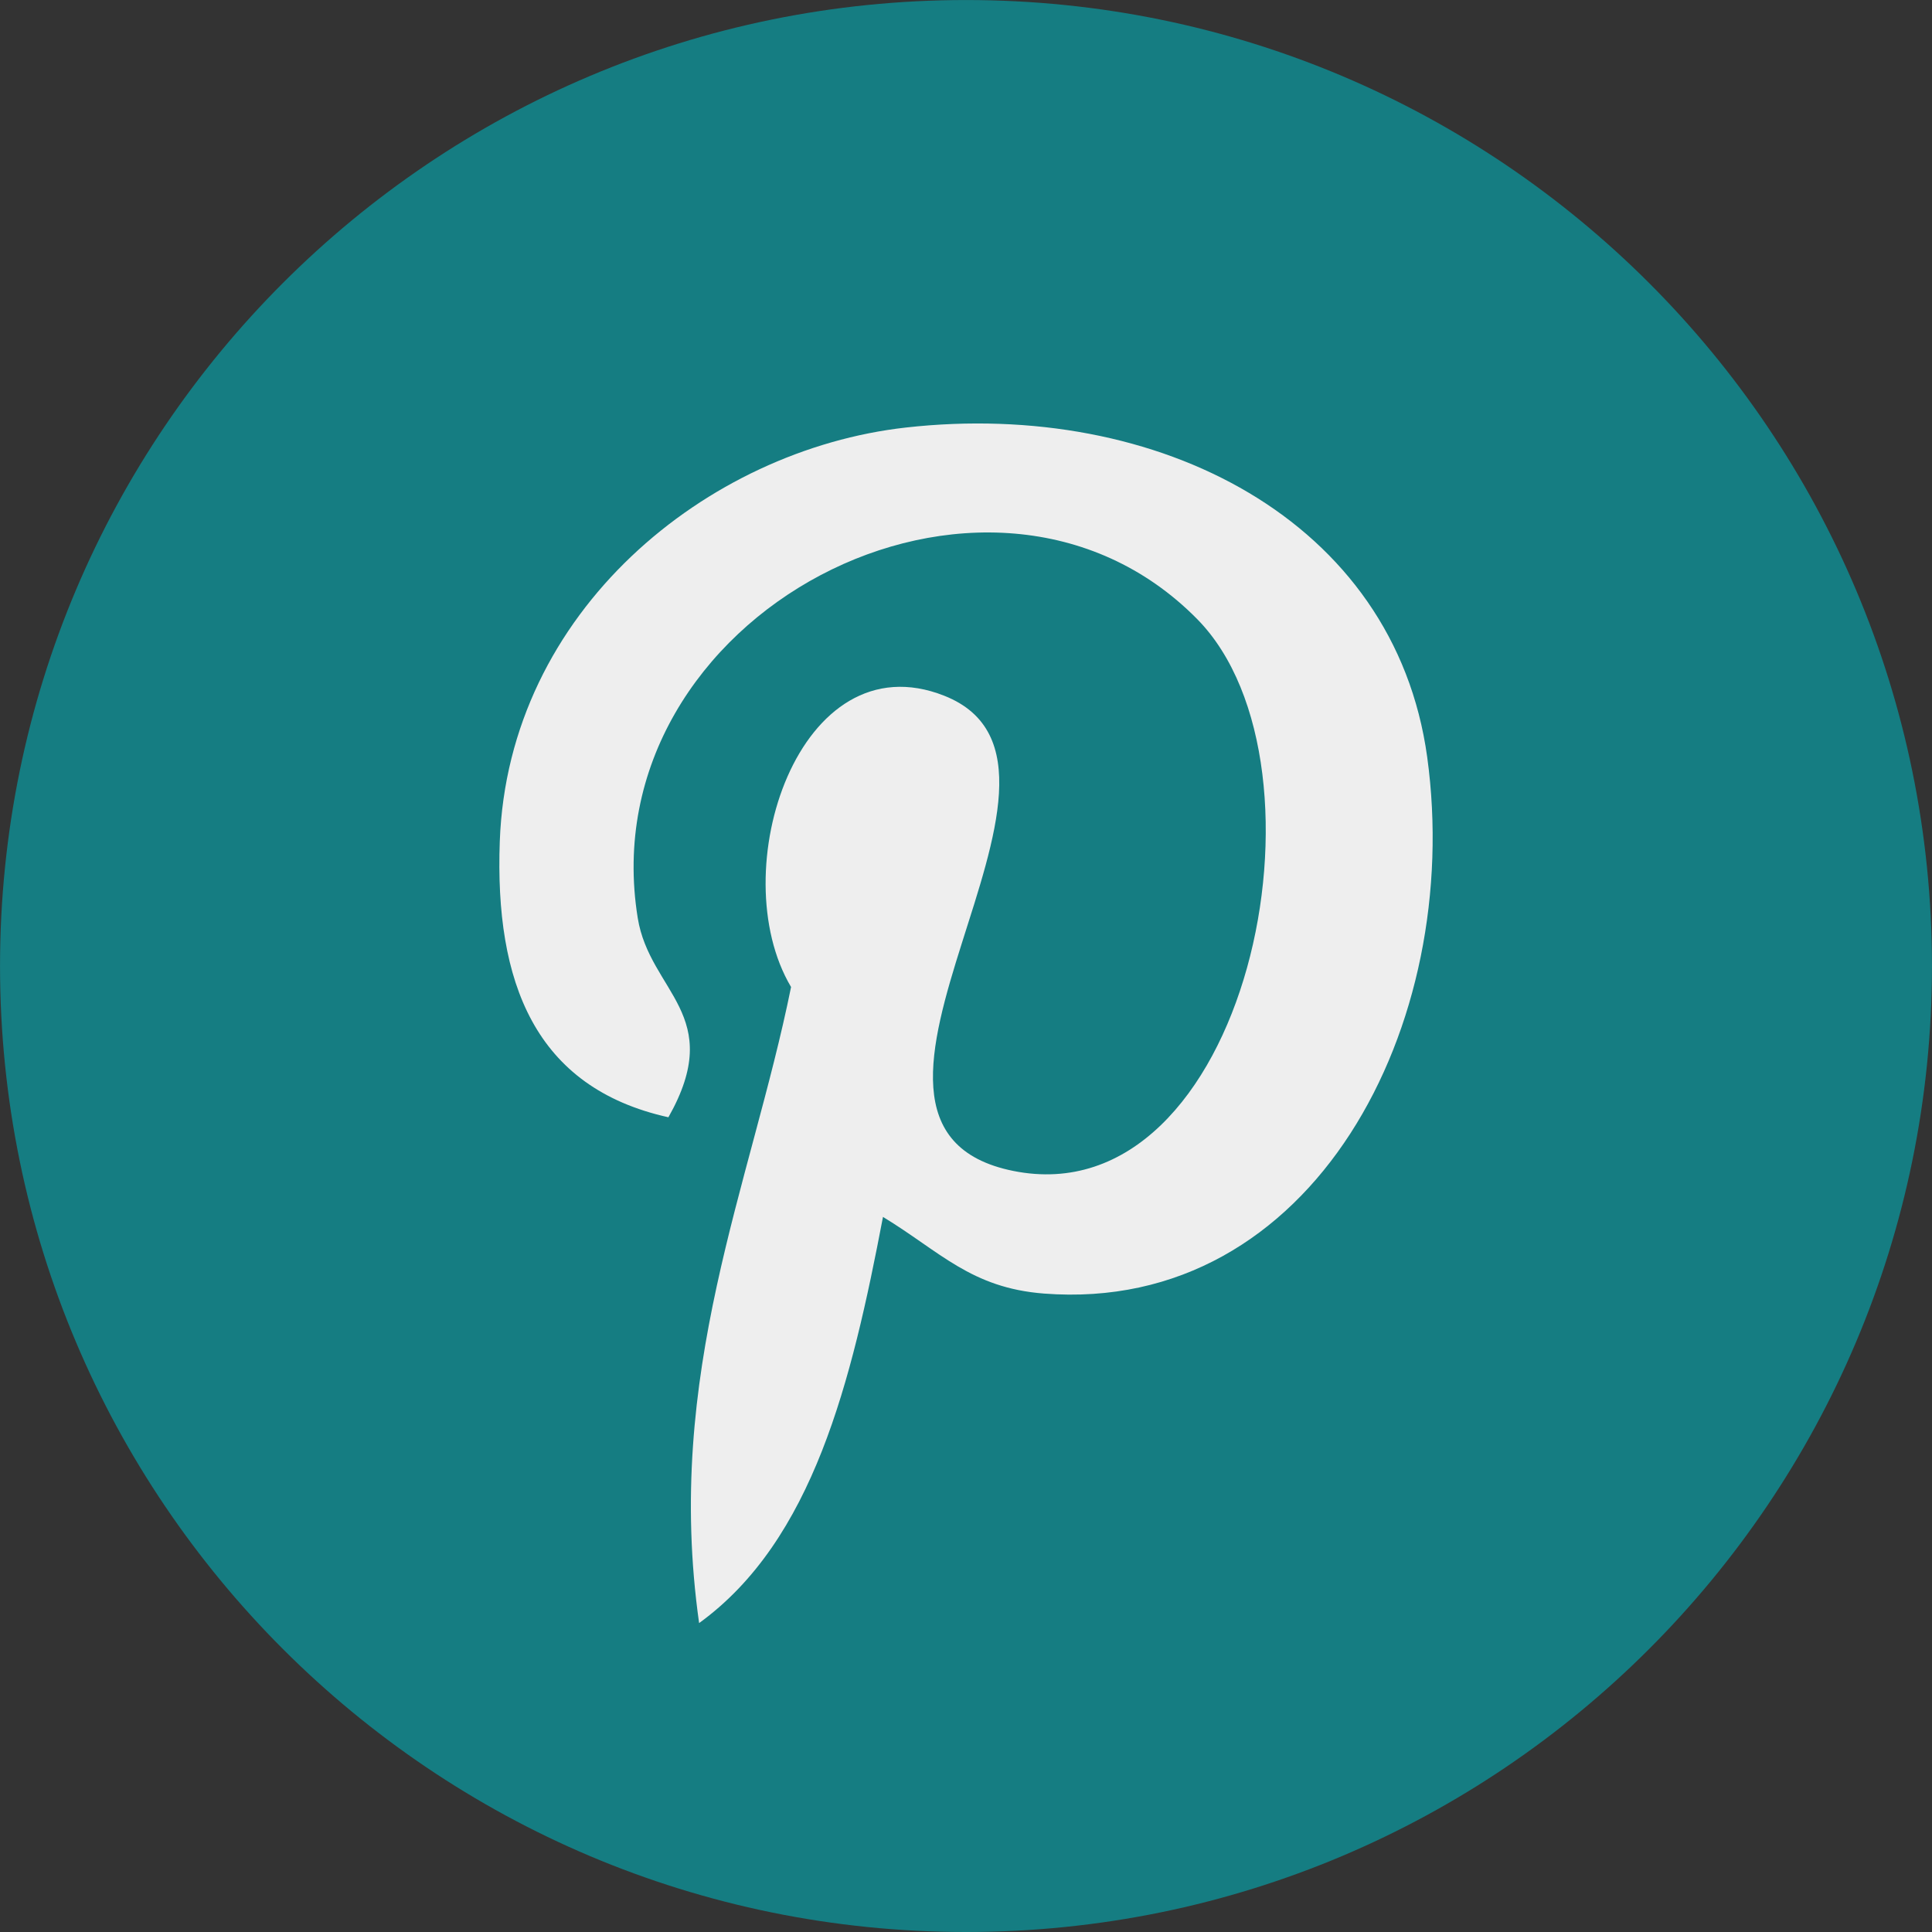 <svg width="64" height="64" viewBox="0 0 64 64" fill="none" xmlns="http://www.w3.org/2000/svg">
<rect x="0" y="0" width="64" height="64" fill="#333333" stroke="none"/>
<g clip-path="url(#clip0_33_124)">
<path d="M32 64C49.673 64 63.999 49.673 63.999 32C63.999 14.328 49.673 0.001 32 0.001C14.327 0.001 0.001 14.328 0.001 32C0.001 49.673 14.327 64 32 64Z" fill="#157D82"/>
<path d="M34.583 42.851C32.164 42.664 31.147 41.464 29.25 40.312C28.207 45.783 26.933 51.028 23.159 53.767C21.992 45.499 24.869 39.288 26.205 32.696C23.927 28.862 26.478 21.147 31.281 23.048C37.193 25.386 26.163 37.301 33.568 38.789C41.297 40.343 44.453 25.377 39.659 20.509C32.733 13.481 19.499 20.349 21.126 30.41C21.523 32.87 24.064 33.617 22.142 37.011C17.709 36.029 16.387 32.533 16.556 27.872C16.831 20.243 23.412 14.901 30.013 14.162C38.361 13.227 46.196 17.227 47.278 25.079C48.494 33.942 43.509 43.54 34.583 42.851Z" fill="#EEEEEE"/>
</g>
<defs>
<clipPath id="clip0_33_124">
<rect width="64" height="64" fill="white"/>
</clipPath>
</defs>
</svg>

